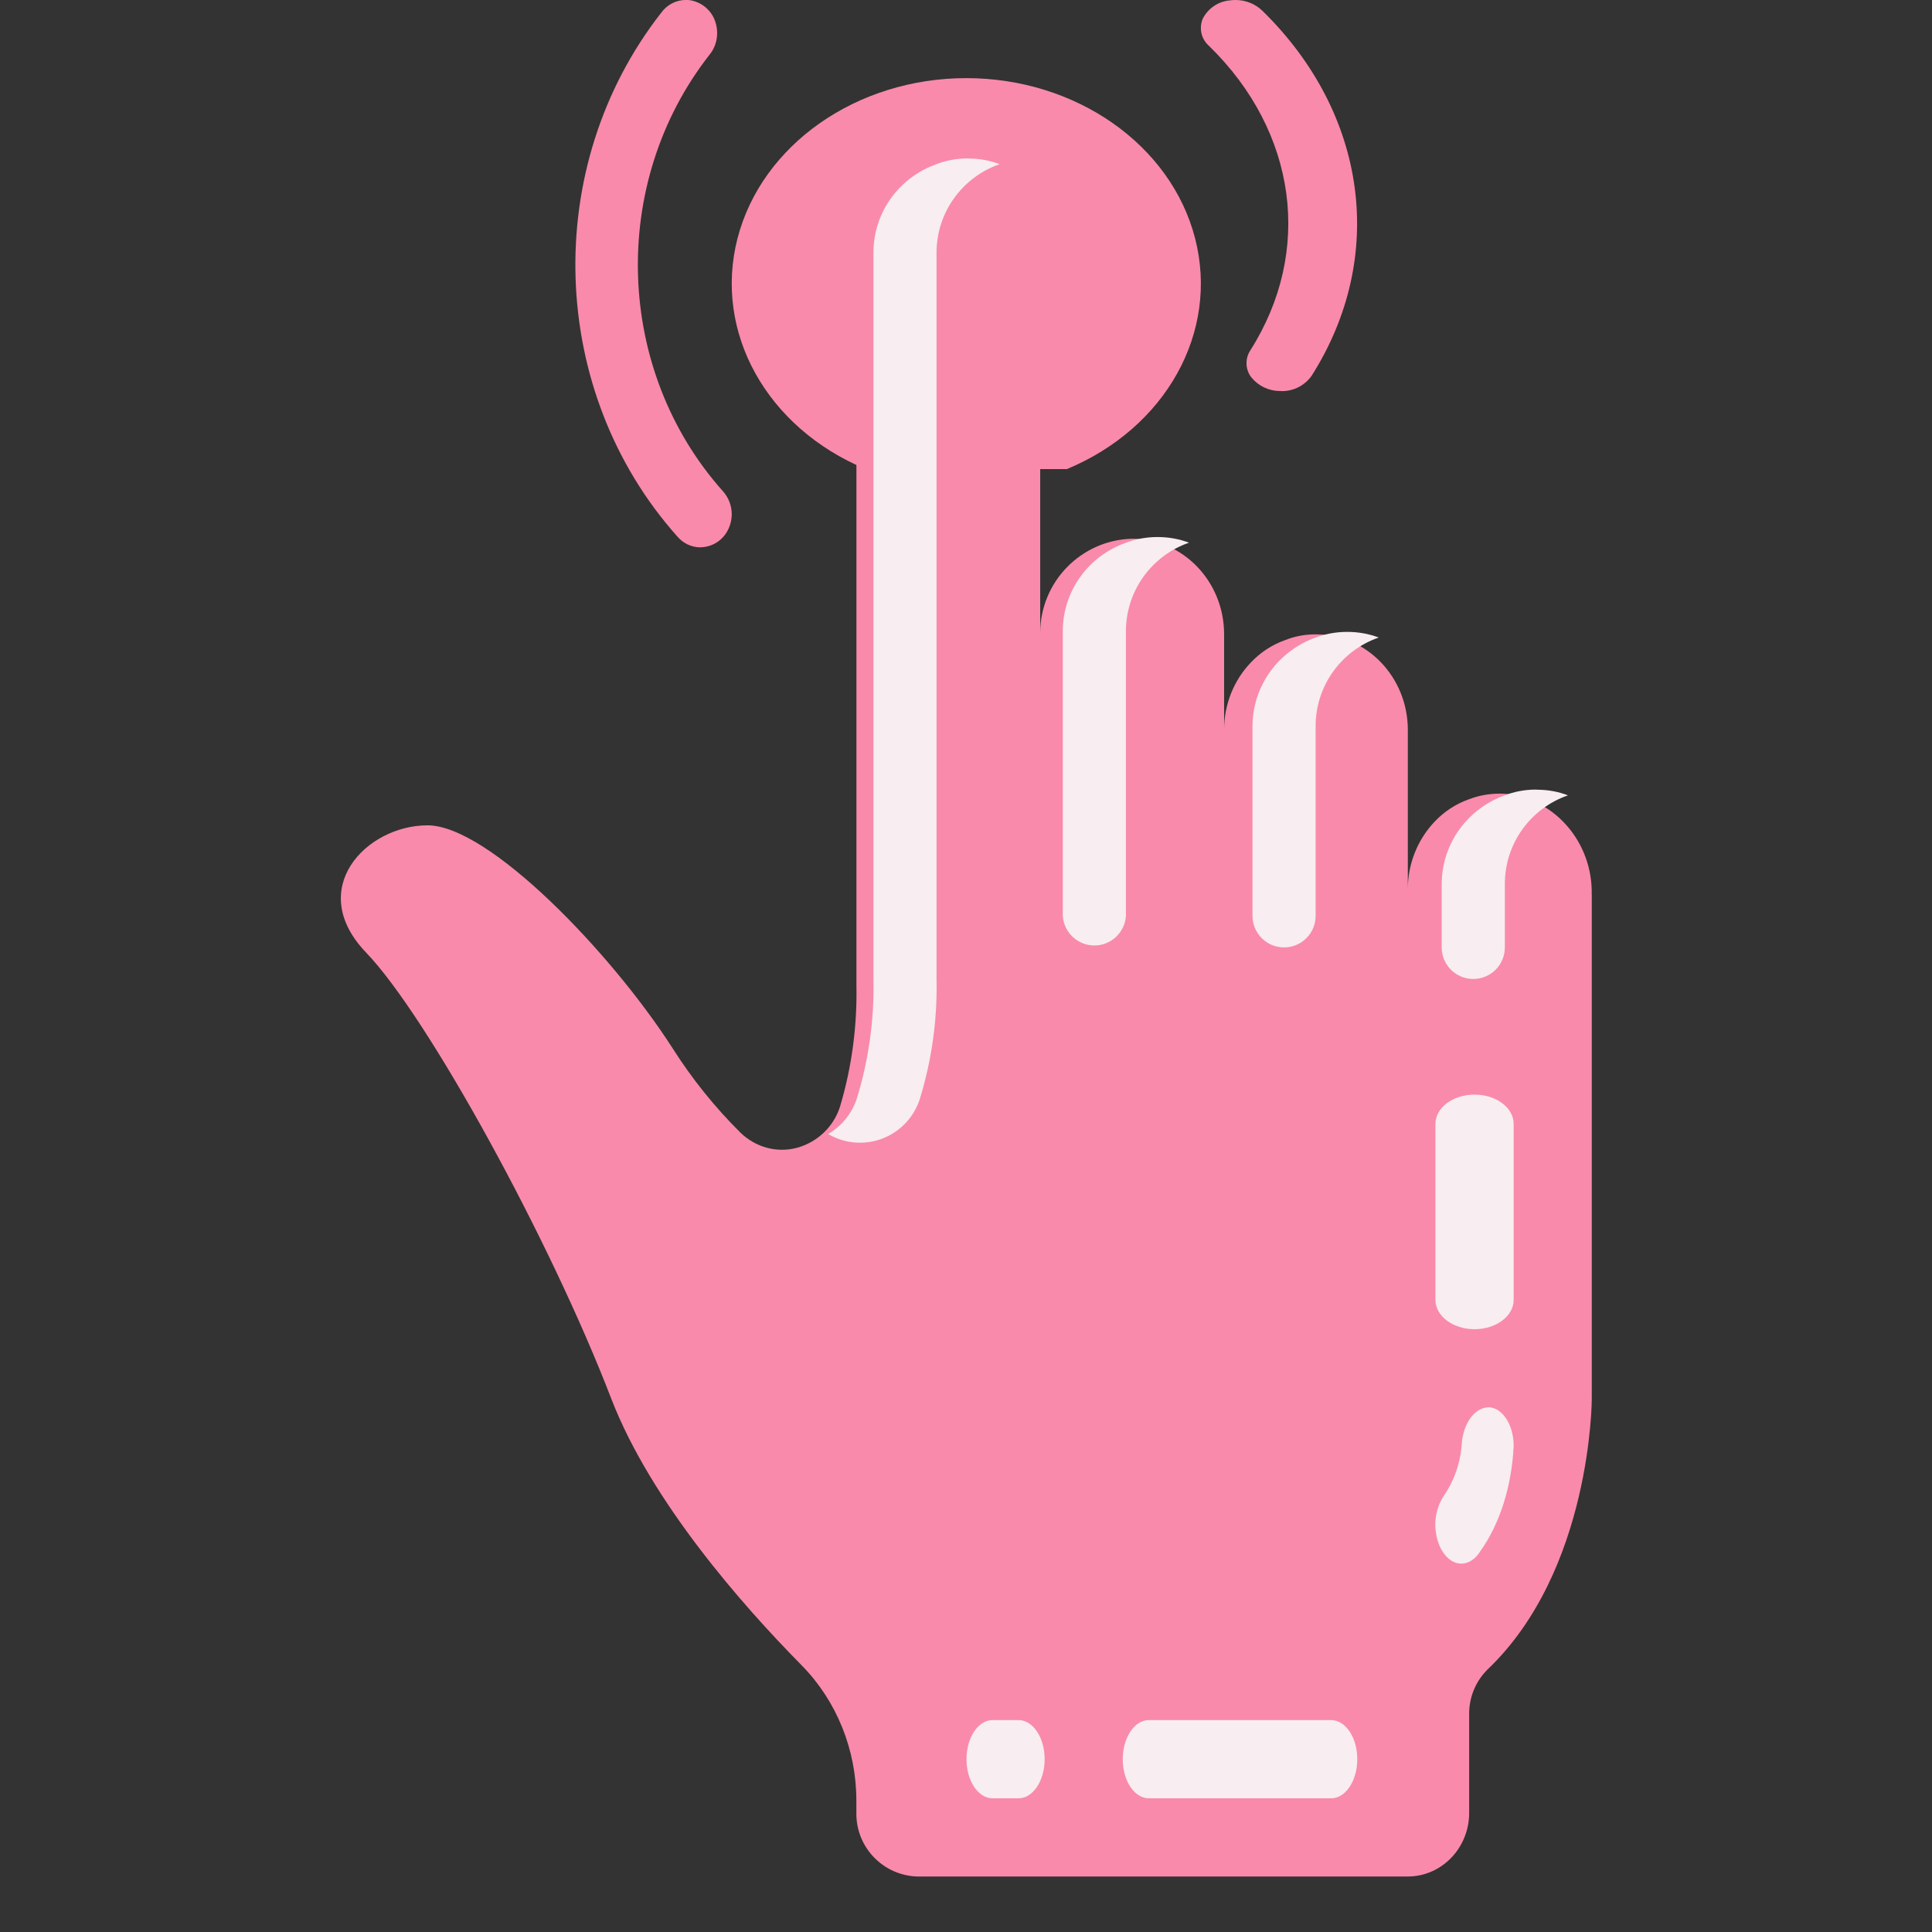 <!-- Generated by IcoMoon.io -->
<svg version="1.1" xmlns="http://www.w3.org/2000/svg" width="32" height="32" viewBox="0 0 32 32">
<rect x="0" y="0" width="32" height="32" fill="#333333" stroke="none"/>
<title>hend</title>
<path fill="#f98aab" d="M17.67 7.77c1.641-0.682 2.524-2.268 2.125-3.82s-1.974-2.656-3.79-2.656-3.39 1.104-3.79 2.656c-0.399 1.552 0.484 3.138 2.125 3.82h3.33z"></path>
<path fill="#f98aab" d="M11.601 9.066c-0.15-0.001-0.285-0.068-0.376-0.173l-0.001-0.001c-2.151-2.407-2.268-6.133-0.269-8.685 0.093-0.127 0.241-0.208 0.408-0.208 0.029 0 0.057 0.002 0.084 0.007l-0.003-0c0.19 0.037 0.342 0.171 0.402 0.349l0.001 0.004c0.064 0.188 0.028 0.396-0.094 0.546-1.667 2.127-1.569 5.231 0.226 7.237 0.087 0.1 0.141 0.231 0.141 0.375 0 0.078-0.016 0.152-0.044 0.22l0.001-0.004c-0.076 0.194-0.26 0.329-0.476 0.332h-0zM21.217 6.476c-0.005 0-0.011 0-0.017 0-0.189 0-0.358-0.086-0.47-0.221l-0.001-0.001c-0.052-0.065-0.083-0.148-0.083-0.239 0-0.079 0.024-0.153 0.065-0.214l-0.001 0.001c1.040-1.639 0.772-3.618-0.68-5.037-0.086-0.073-0.14-0.181-0.14-0.302 0-0.057 0.012-0.111 0.034-0.16l-0.001 0.003c0.087-0.166 0.252-0.282 0.444-0.299l0.002-0c0.029-0.005 0.062-0.007 0.096-0.007 0.172 0 0.328 0.067 0.443 0.177l-0-0c1.742 1.703 2.064 4.082 0.816 6.048-0.11 0.154-0.288 0.253-0.489 0.253-0.007 0-0.014-0-0.021-0l0.001 0z"></path>
<path fill="#f98aab" d="M26.365 14.815v8.352s0 2.844-1.731 4.489c-0.185 0.186-0.3 0.443-0.3 0.727 0 0.008 0 0.016 0 0.024l-0-0.001v1.62c0 0.582-0.454 1.053-1.015 1.055h-8.118c-0.564-0.013-1.017-0.473-1.017-1.040 0-0.005 0-0.011 0-0.016v0.001-0.196c0.002-0.846-0.326-1.658-0.906-2.247-0.979-0.993-2.492-2.707-3.153-4.415-1.013-2.637-3.044-6.333-4.059-7.388s0-2.11 1.015-2.11 3.044 2.11 4.059 3.692c0.324 0.51 0.701 0.979 1.126 1.4 0.254 0.245 0.608 0.339 0.942 0.247 0.339-0.096 0.603-0.354 0.706-0.682l0.002-0.007c0.194-0.652 0.283-1.33 0.269-2.012v-12.134c-0-0.006-0-0.013-0-0.019 0-0.849 0.677-1.54 1.52-1.563l0.002-0c0.84 0 1.522 0.708 1.522 1.582v6.331c-0-0.006-0-0.013-0-0.019 0-0.85 0.678-1.541 1.522-1.563l0.002-0c0.84 0 1.522 0.708 1.522 1.582v1.582c0-0.418 0.16-0.821 0.446-1.117 0.154-0.163 0.345-0.289 0.559-0.366l0.010-0.003c0.147-0.060 0.318-0.094 0.497-0.094 0.004 0 0.008 0 0.012 0h-0.001c0.838 0 1.52 0.708 1.52 1.582v2.637c0-0.42 0.162-0.821 0.446-1.119 0.154-0.163 0.345-0.289 0.559-0.366l0.010-0.003c0.15-0.059 0.324-0.093 0.506-0.093 0.040 0 0.080 0.002 0.119 0.005l-0.005-0c0.816 0.090 1.428 0.814 1.411 1.667z"></path>
<path fill="#f8edf0" d="M16.034 2.624c-0.002 0-0.005-0-0.008-0-0.185 0-0.362 0.035-0.524 0.098l0.010-0.003c-0.614 0.216-1.045 0.791-1.045 1.467 0 0.002 0 0.004 0 0.006v-0 12.023c0.015 0.674-0.079 1.347-0.279 1.993-0.086 0.246-0.252 0.445-0.466 0.572l-0.005 0.003c0.151 0.090 0.333 0.144 0.527 0.144 0.459 0 0.849-0.298 0.987-0.711l0.002-0.007c0.2-0.646 0.294-1.319 0.279-1.993v-12.023c0-0.002 0-0.004 0-0.006 0-0.676 0.432-1.251 1.035-1.464l0.011-0.003c-0.153-0.060-0.33-0.094-0.515-0.094-0.003 0-0.006 0-0.009 0h0zM18.648 8.99c-0.614 0.216-1.045 0.791-1.045 1.467 0 0.002 0 0.004 0 0.006v-0 4.705c0.017 0.275 0.245 0.492 0.523 0.492s0.506-0.217 0.523-0.491l0-0.002v-4.705c0-0.002 0-0.004 0-0.006 0-0.676 0.432-1.251 1.035-1.464l0.011-0.003c-0.155-0.060-0.335-0.094-0.523-0.094s-0.367 0.034-0.533 0.098l0.010-0.003zM21.79 10.56c-0.614 0.22-1.045 0.797-1.045 1.475v0 3.134c0 0.289 0.234 0.523 0.523 0.523s0.523-0.234 0.523-0.523v0-3.136c0-0.002 0-0.004 0-0.006 0-0.676 0.432-1.251 1.035-1.464l0.011-0.003c-0.155-0.060-0.335-0.094-0.523-0.094s-0.367 0.034-0.533 0.098l0.010-0.003zM25.448 13.078c-0.003-0-0.006-0-0.010-0-0.185 0-0.361 0.035-0.524 0.098l0.010-0.003c-0.614 0.22-1.045 0.797-1.045 1.475v0 1.044c0 0.289 0.234 0.523 0.523 0.523s0.523-0.234 0.523-0.523v0-1.045c0-0.002 0-0.004 0-0.006 0-0.676 0.432-1.251 1.035-1.464l0.011-0.003c-0.153-0.060-0.329-0.094-0.514-0.094-0.003 0-0.006 0-0.008 0h0zM24.423 18.13c-0.358 0-0.648 0.217-0.648 0.486v2.914c0 0.267 0.29 0.486 0.648 0.486s0.648-0.218 0.648-0.486v-2.914c0-0.269-0.29-0.486-0.648-0.486zM24.651 23.31c-0.232 0.006-0.422 0.275-0.441 0.623-0.026 0.322-0.135 0.614-0.307 0.859l0.004-0.006c-0.084 0.133-0.134 0.294-0.134 0.467 0 0.057 0.006 0.114 0.016 0.168l-0.001-0.006c0.040 0.226 0.158 0.403 0.307 0.463 0.151 0.058 0.311-0.009 0.418-0.177 0.328-0.456 0.527-1.083 0.558-1.754 0-0.35-0.188-0.635-0.42-0.639zM16.868 28.49h-0.429c-0.237 0-0.431 0.29-0.431 0.648s0.194 0.648 0.433 0.648h0.429c0.239 0 0.433-0.292 0.433-0.648 0-0.358-0.194-0.648-0.433-0.648zM22.048 28.49h-3.021c-0.237 0-0.431 0.29-0.431 0.648s0.194 0.648 0.433 0.648h3.019c0.239 0 0.433-0.292 0.433-0.648 0-0.358-0.194-0.648-0.433-0.648z"></path>
</svg>
